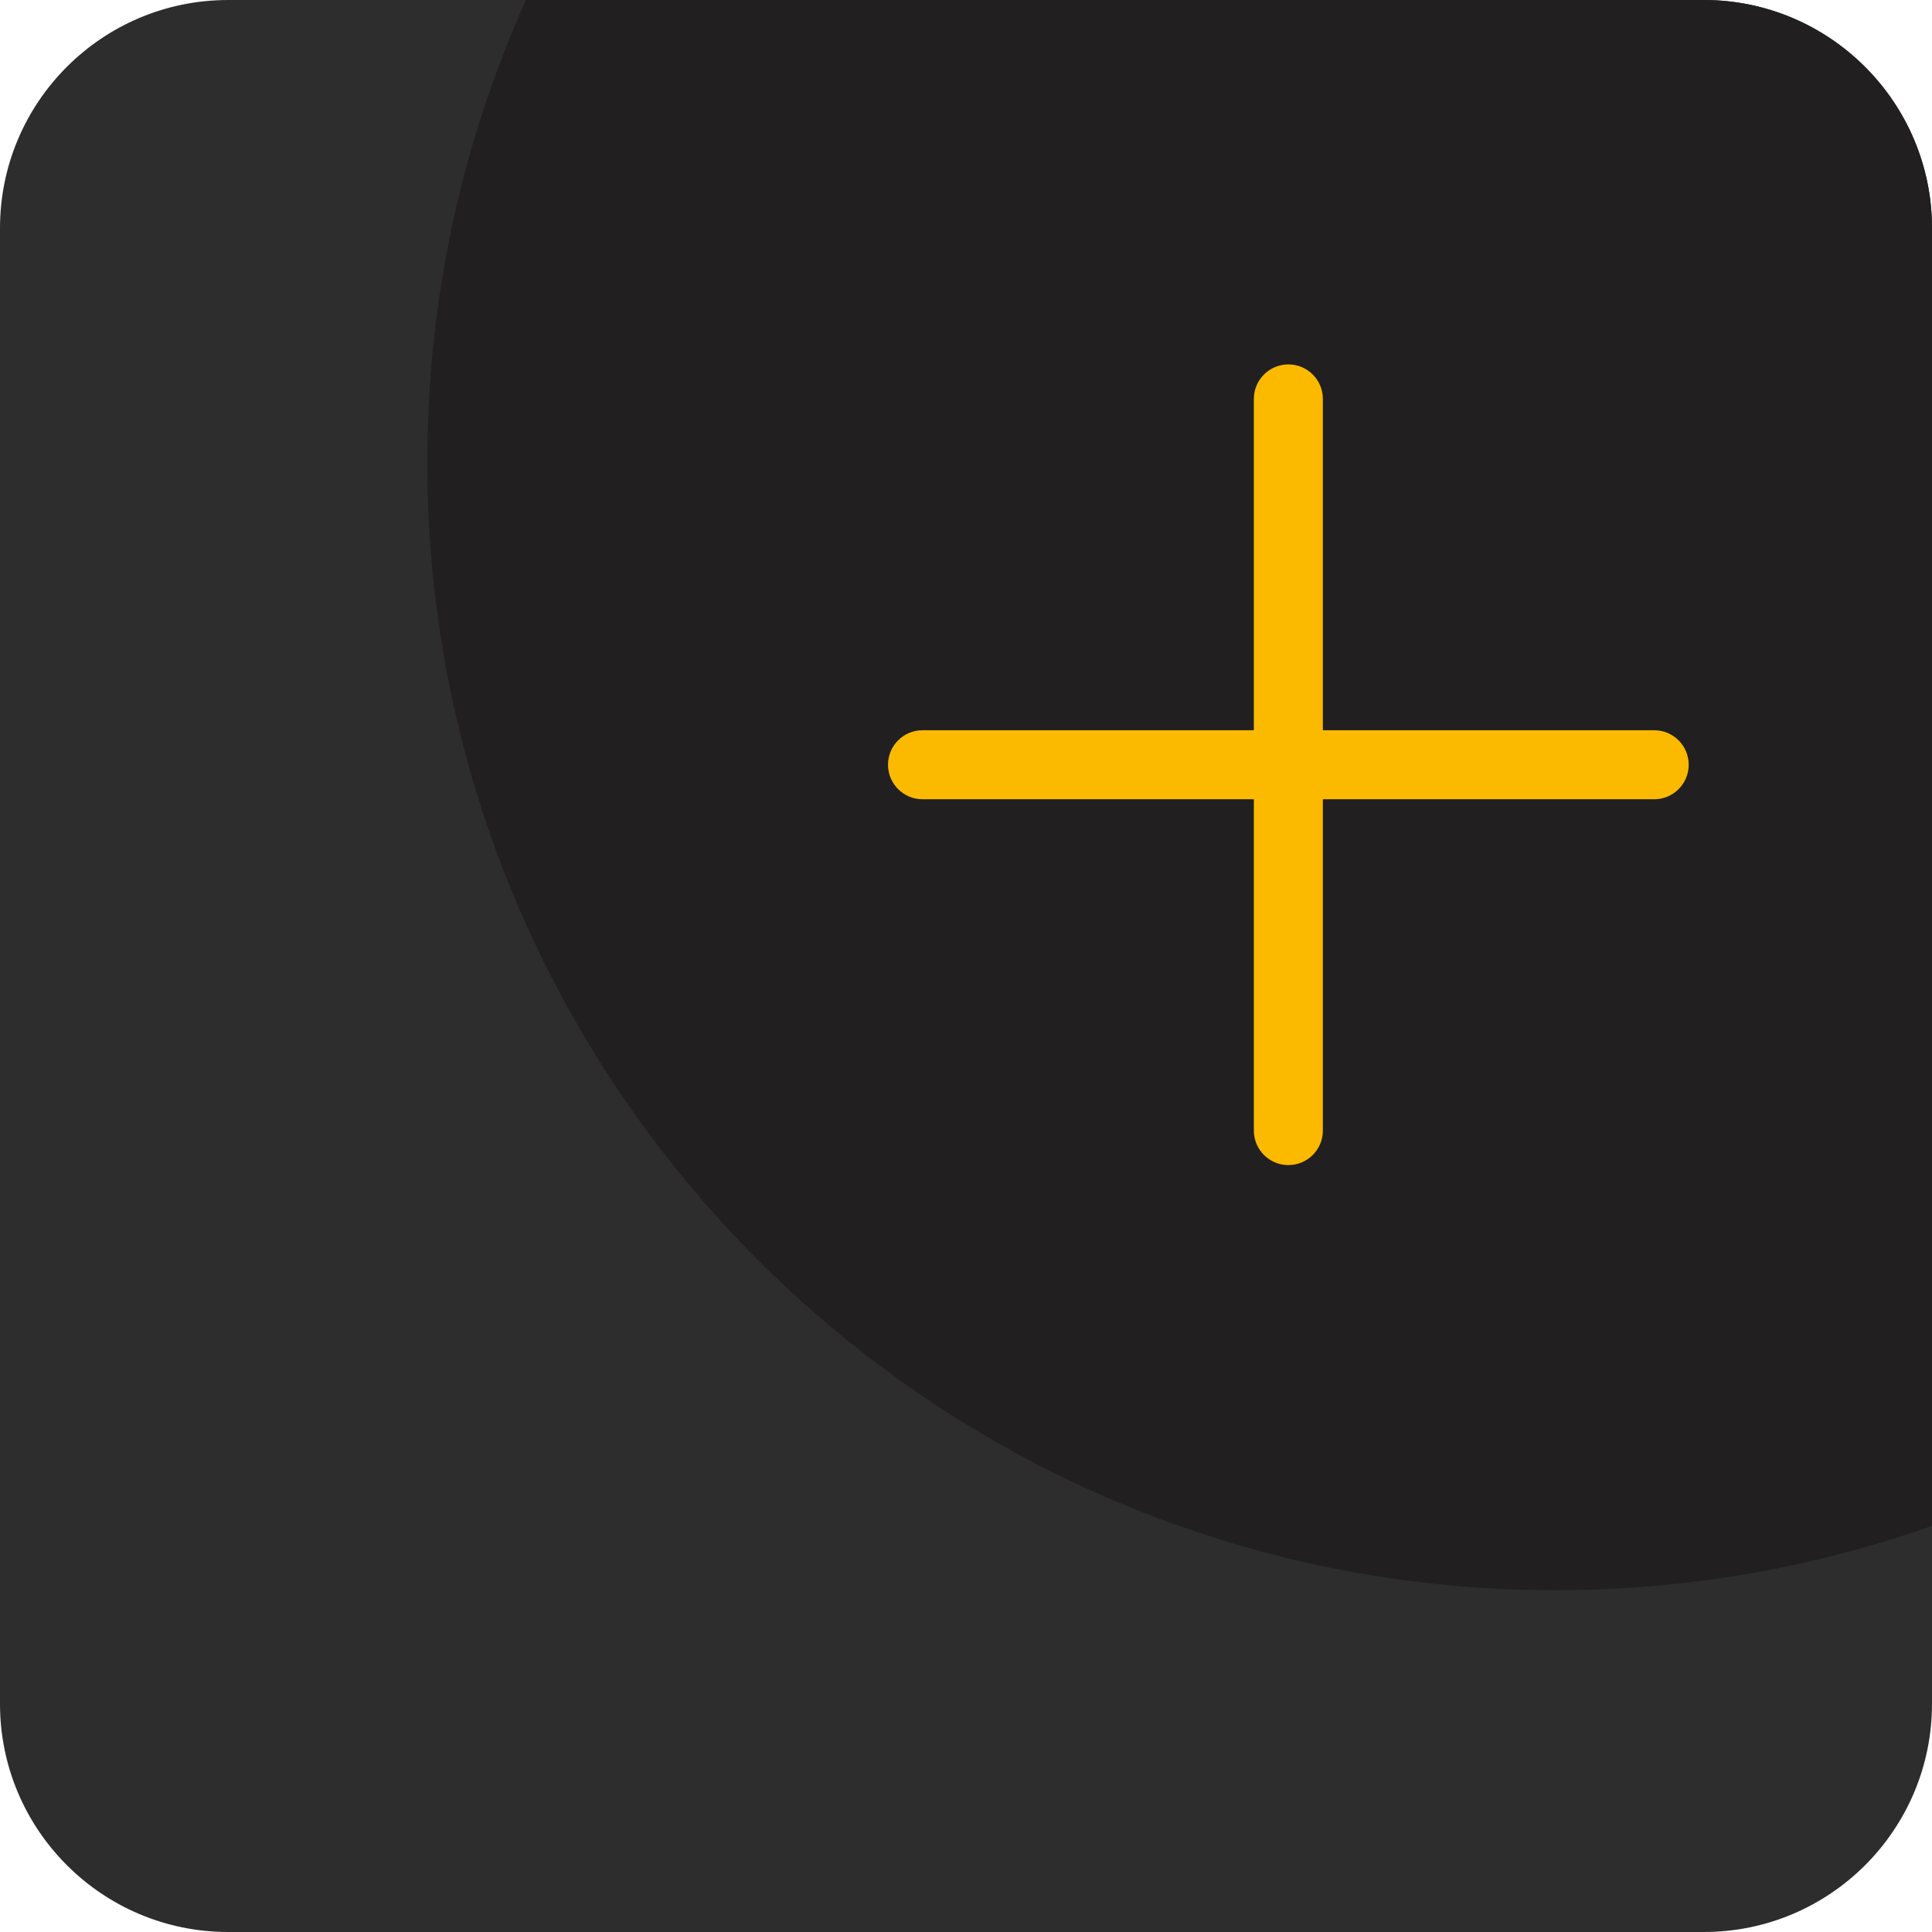 <?xml version="1.0" encoding="UTF-8"?>
<!DOCTYPE svg PUBLIC "-//W3C//DTD SVG 1.1//EN" "http://www.w3.org/Graphics/SVG/1.1/DTD/svg11.dtd">
<!-- Creator: CorelDRAW 2018 (64-Bit) -->
<svg xmlns="http://www.w3.org/2000/svg" xml:space="preserve" width="100%" height="100%" version="1.1" style="shape-rendering:geometricPrecision; text-rendering:geometricPrecision; image-rendering:optimizeQuality; fill-rule:evenodd; clip-rule:evenodd"
viewBox="0 0 20999.99 20999.98"
 xmlns:xlink="http://www.w3.org/1999/xlink">
 <defs>
  <style type="text/css">
   <![CDATA[
    .fil1 {fill:#211F1F}
    .fil0 {fill:#2D2D2D}
    .fil2 {fill:#FBBA00;fill-rule:nonzero}
   ]]>
  </style>
 </defs>
 <g id="Layer_x0020_1">
  <path class="fil0" d="M2480.31 0l16039.36 0c1369.6,0.01 2480.3,1110.71 2480.3,2480.32l0.01 16039.35c-0.01,1369.59 -1110.71,2480.29 -2480.32,2480.29l-16039.35 0.02c-1369.59,-0.02 -2480.29,-1110.72 -2480.29,-2480.33l-0.02 -16039.34c0.02,-1369.6 1110.72,-2480.3 2480.33,-2480.3l-0.02 -0.01z"/>
  <path class="fil1" d="M20999.98 16584.58c-1279.94,453.05 -2657.16,700.39 -4092.31,700.39 -6772.51,0 -12262.74,-5490.22 -12262.74,-12262.74 0,-1789.54 383.56,-3489.35 1072.59,-5022.23l12802.16 0c1364.17,0 2480.31,1116.14 2480.31,2480.31l0 14104.27 -0.01 0z"/>
  <path class="fil2" d="M10027.36 8687.45c-207.1,0 -375,-167.9 -375,-375 0,-207.1 167.9,-375 375,-375l3601.53 0 0 -3601.53c0,-207.1 167.9,-375 375,-375 207.1,0 375,167.9 375,375l0 3601.53 3601.53 0c207.1,0 375,167.9 375,375 0,207.1 -167.9,375 -375,375l-3601.53 0 0 3601.53c0,207.1 -167.9,375 -375,375 -207.1,0 -375,-167.9 -375,-375l0 -3601.53 -3601.53 0z"/>
 </g>
</svg>
